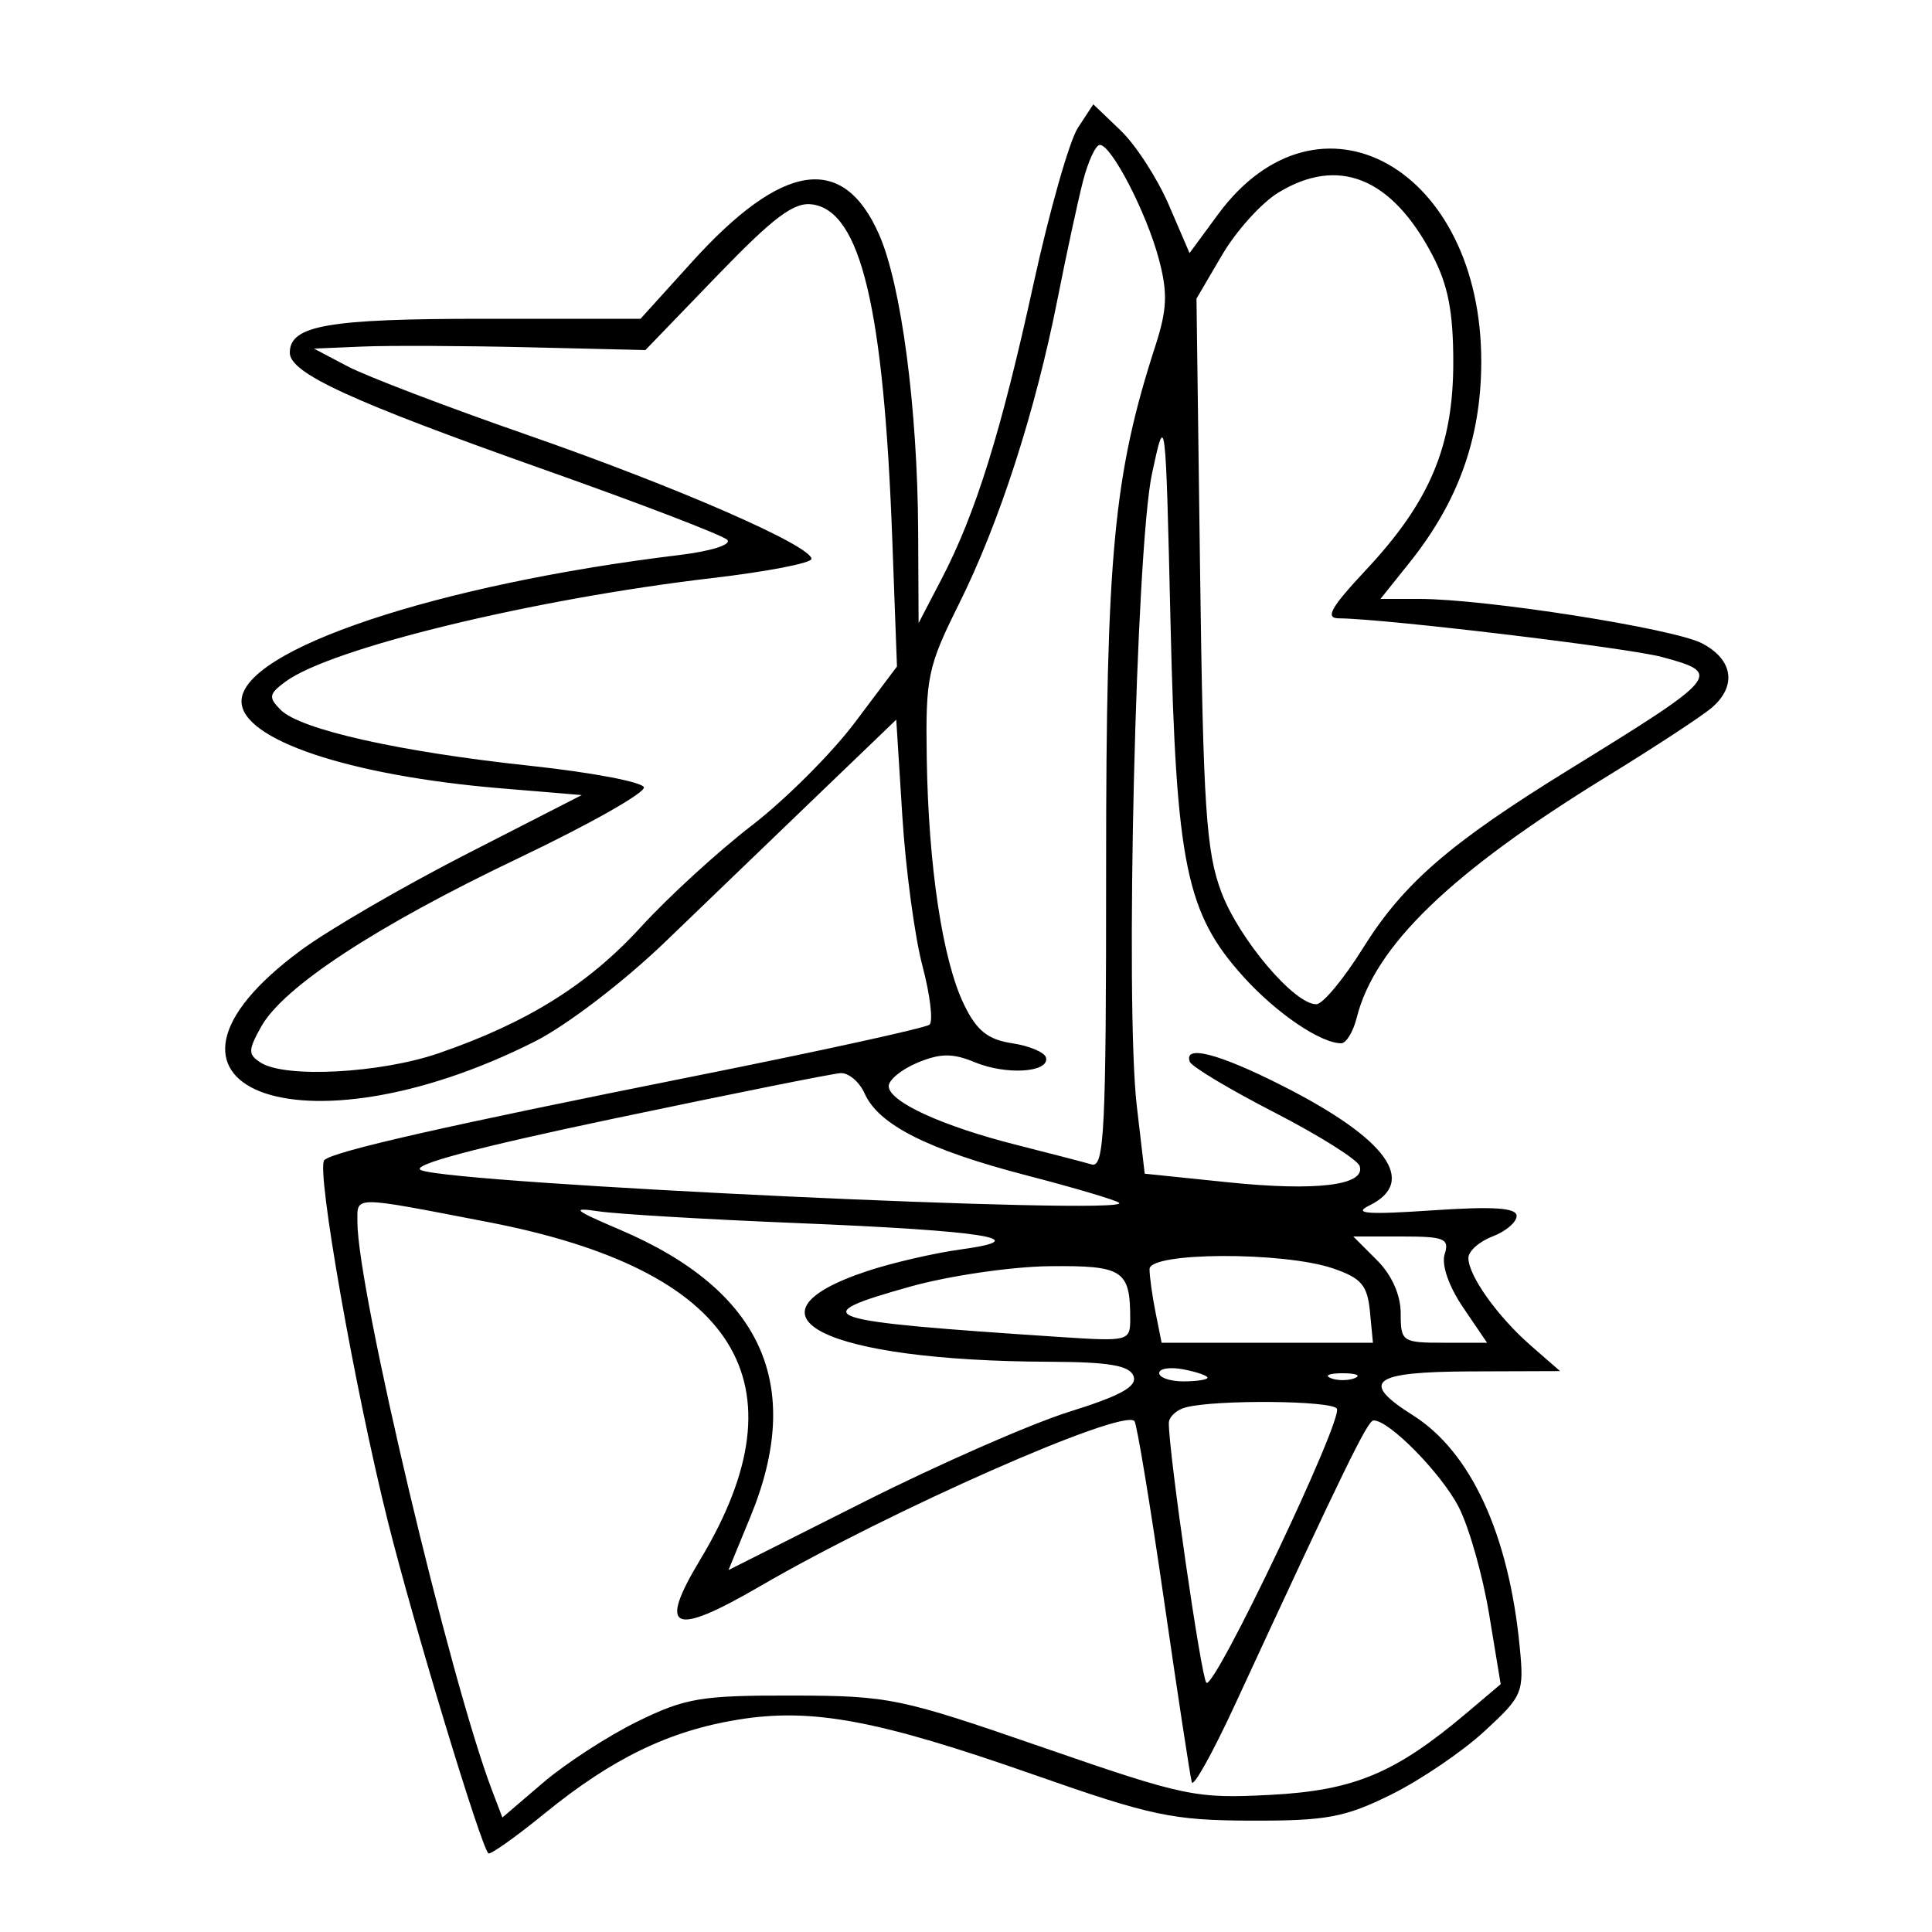<svg xmlns="http://www.w3.org/2000/svg" width="200" height="200" viewBox="0 0 200 200" version="1.1">
	<path d="M 111.583 13.233 C 110.705 14.572, 108.640 21.833, 106.993 29.367 C 103.647 44.675, 101.010 53.143, 97.477 59.924 L 95.093 64.500 95.047 54.974 C 94.984 42.241, 93.298 29.462, 90.992 24.250 C 87.266 15.825, 81.009 16.756, 71.621 27.130 L 66.308 33 50.088 33 C 33.920 33, 30 33.686, 30 36.515 C 30 38.631, 36.326 41.535, 56.455 48.657 C 66.331 52.152, 74.802 55.402, 75.281 55.881 C 75.774 56.374, 73.628 57.056, 70.325 57.456 C 45.251 60.493, 25 67.260, 25 72.602 C 25 76.561, 36.145 80.298, 51.867 81.609 L 60.224 82.306 48.311 88.403 C 41.759 91.756, 34.045 96.236, 31.169 98.357 C 11.923 112.554, 31.116 120.053, 55.369 107.813 C 58.663 106.151, 64.586 101.624, 68.869 97.496 C 73.066 93.450, 80.163 86.621, 84.640 82.320 L 92.780 74.500 93.410 84.500 C 93.756 90, 94.692 96.966, 95.490 99.980 C 96.288 102.994, 96.616 105.736, 96.220 106.073 C 95.824 106.411, 84.885 108.807, 71.911 111.399 C 46.179 116.539, 34.472 119.194, 33.570 120.097 C 32.705 120.962, 36.718 143.769, 40.152 157.500 C 42.829 168.204, 49.709 190.932, 50.552 191.855 C 50.731 192.050, 53.360 190.188, 56.394 187.716 C 63.369 182.034, 69.255 179.179, 76.386 178.019 C 84.031 176.774, 90.840 178.040, 107 183.708 C 119.190 187.984, 121.373 188.446, 129.500 188.472 C 137.314 188.496, 139.225 188.141, 144 185.779 C 147.025 184.283, 151.368 181.338, 153.650 179.236 C 157.648 175.554, 157.783 175.231, 157.318 170.457 C 156.181 158.789, 152.250 150.280, 146.251 146.500 C 140.706 143.006, 142.034 142.003, 152.250 141.968 L 161.500 141.937 158.500 139.322 C 155.038 136.305, 152.016 132.071, 152.007 130.225 C 152.003 129.524, 153.125 128.523, 154.500 128 C 155.875 127.477, 157 126.522, 157 125.877 C 157 125.025, 154.611 124.867, 148.250 125.298 C 141.520 125.754, 140.019 125.638, 141.750 124.793 C 146.796 122.329, 143.574 117.884, 132.775 112.409 C 126.170 109.061, 122.508 108.109, 123.167 109.912 C 123.350 110.414, 127.295 112.776, 131.932 115.162 C 136.570 117.548, 140.539 120.046, 140.753 120.713 C 141.392 122.706, 136.284 123.335, 127.125 122.390 L 118.500 121.500 117.682 114.500 C 116.451 103.980, 117.589 56.767, 119.260 49 C 120.649 42.546, 120.662 42.655, 121.173 64.500 C 121.759 89.546, 122.792 94.550, 128.731 101.124 C 132.128 104.884, 136.710 108, 138.842 108 C 139.360 108, 140.083 106.806, 140.449 105.346 C 142.315 97.911, 150.221 90.286, 166.311 80.401 C 171.365 77.296, 176.287 74.066, 177.250 73.223 C 179.826 70.967, 179.384 68.250, 176.171 66.589 C 173.194 65.049, 153.757 62, 146.918 62 L 142.906 62 145.907 58.250 C 150.964 51.932, 153.319 45.358, 153.340 37.500 C 153.392 17.412, 136.550 7.969, 126.075 22.212 L 123.142 26.201 120.998 21.218 C 119.819 18.477, 117.578 15.012, 116.017 13.516 L 113.179 10.797 111.583 13.233 M 112.112 18.750 C 111.581 20.813, 110.391 26.325, 109.467 31 C 107.172 42.611, 103.447 54.134, 99.282 62.500 C 96.026 69.041, 95.807 70.090, 95.937 78.500 C 96.111 89.726, 97.582 99.438, 99.799 104 C 101.111 106.699, 102.253 107.614, 104.789 108 C 106.598 108.275, 108.173 108.950, 108.289 109.500 C 108.612 111.031, 104.160 111.309, 100.905 109.961 C 98.626 109.017, 97.353 109.025, 95 110 C 93.350 110.683, 92 111.780, 92 112.436 C 92 114.034, 97.496 116.564, 105.199 118.512 C 108.664 119.388, 112.177 120.302, 113.005 120.542 C 114.323 120.925, 114.510 117.087, 114.505 89.740 C 114.500 57.429, 115.281 49.161, 119.599 35.820 C 120.826 32.029, 120.896 30.318, 119.965 26.820 C 118.686 22.018, 115.058 15, 113.854 15 C 113.427 15, 112.643 16.688, 112.112 18.750 M 132.329 19.941 C 130.585 21.005, 127.966 23.909, 126.509 26.395 L 123.860 30.914 124.233 59.207 C 124.554 83.534, 124.862 88.179, 126.429 92.342 C 128.270 97.236, 134.043 104.038, 136.283 103.955 C 136.952 103.930, 139.117 101.318, 141.093 98.151 C 145.281 91.437, 150.086 87.279, 162.500 79.625 C 178.104 70.005, 178.348 69.709, 172.052 68.014 C 168.498 67.057, 143.274 64.037, 138.613 64.011 C 137.134 64.002, 137.742 62.914, 141.434 58.967 C 148.034 51.911, 150.447 46.163, 150.443 37.500 C 150.441 32.229, 149.899 29.473, 148.248 26.345 C 144.039 18.367, 138.539 16.155, 132.329 19.941 M 74.250 28.529 L 66.812 36.238 54.656 35.950 C 47.970 35.792, 40.250 35.759, 37.500 35.876 L 32.500 36.088 36 37.932 C 37.925 38.946, 46.250 42.123, 54.500 44.992 C 69.994 50.379, 84 56.488, 84 57.858 C 84 58.288, 79.388 59.180, 73.750 59.839 C 55.193 62.010, 34.222 67.101, 29.545 70.570 C 27.824 71.847, 27.767 72.195, 29.064 73.492 C 31.104 75.532, 41.376 77.831, 54.921 79.279 C 61.202 79.951, 66.482 80.950, 66.654 81.500 C 66.825 82.050, 61.011 85.337, 53.733 88.806 C 38.977 95.837, 29.316 102.165, 27.024 106.301 C 25.671 108.742, 25.668 109.158, 27 110.010 C 29.528 111.627, 39.375 111.107, 45.386 109.039 C 54.574 105.878, 60.891 101.933, 66.370 95.936 C 69.191 92.847, 74.341 88.134, 77.814 85.462 C 81.286 82.791, 86.091 77.993, 88.491 74.800 L 92.854 68.996 92.364 55.748 C 91.479 31.830, 89.097 21.867, 84.094 21.160 C 82.197 20.892, 80.118 22.448, 74.250 28.529 M 63.601 115.784 C 49.082 118.836, 42.342 120.641, 43.601 121.140 C 47.191 122.562, 117.169 125.835, 115.853 124.520 C 115.589 124.256, 111.297 122.981, 106.315 121.687 C 96.079 119.028, 90.956 116.444, 89.513 113.211 C 88.970 111.995, 87.845 111.040, 87.013 111.090 C 86.181 111.139, 75.645 113.252, 63.601 115.784 M 37 126.518 C 37 133.487, 46.567 173.873, 50.931 185.325 L 52.007 188.150 56.216 184.547 C 58.531 182.565, 62.917 179.719, 65.963 178.222 C 70.937 175.777, 72.568 175.502, 82 175.523 C 92.068 175.545, 93.136 175.766, 107.946 180.888 C 122.683 185.986, 123.764 186.211, 131.538 185.803 C 140.203 185.348, 144.470 183.556, 151.925 177.244 L 155.350 174.344 154.151 167.086 C 153.492 163.094, 152.083 158.123, 151.020 156.039 C 149.230 152.531, 143.726 146.937, 142.173 147.048 C 141.552 147.093, 139.129 152.068, 127.830 176.500 C 125.541 181.450, 123.536 185.050, 123.375 184.500 C 123.213 183.950, 121.911 175.410, 120.480 165.522 C 119.049 155.635, 117.679 147.345, 117.435 147.102 C 116.129 145.795, 92.142 156.381, 78.685 164.203 C 69.608 169.479, 68.064 168.797, 72.479 161.465 C 83.532 143.109, 76.221 131.463, 50.534 126.510 C 36.309 123.767, 37 123.767, 37 126.518 M 64.147 127.287 C 78.864 133.558, 83.314 143.331, 77.683 157.016 L 75.413 162.533 89.457 155.463 C 97.180 151.575, 106.739 147.381, 110.698 146.143 C 116.040 144.473, 117.753 143.520, 117.341 142.446 C 116.921 141.352, 114.804 140.992, 108.643 140.969 C 85.291 140.881, 75.881 136.177, 89.827 131.564 C 92.397 130.714, 96.750 129.711, 99.500 129.335 C 107.347 128.263, 102.028 127.411, 82.500 126.613 C 73.150 126.230, 63.925 125.684, 62 125.399 C 59.047 124.962, 59.382 125.257, 64.147 127.287 M 142.545 130.455 C 144.077 131.986, 145 134.054, 145 135.955 C 145 138.894, 145.155 139, 149.470 139 L 153.940 139 151.454 135.337 C 149.970 133.150, 149.203 130.934, 149.552 129.837 C 150.065 128.221, 149.531 128, 145.113 128 L 140.091 128 142.545 130.455 M 119 131.375 C 119 132.131, 119.281 134.156, 119.625 135.875 L 120.250 139 131.188 139 L 142.127 139 141.813 135.750 C 141.552 133.043, 140.915 132.301, 138 131.306 C 132.869 129.557, 119 129.607, 119 131.375 M 94.256 133.182 C 83.143 136.293, 84.468 136.739, 109.750 138.406 C 116.837 138.873, 117 138.831, 117 136.524 C 117 131.477, 116.261 130.995, 108.643 131.077 C 104.714 131.120, 98.240 132.067, 94.256 133.182 M 120 142.139 C 120 142.612, 121.125 143, 122.500 143 C 123.875 143, 125 142.827, 125 142.617 C 125 142.406, 123.875 142.018, 122.500 141.755 C 121.125 141.492, 120 141.665, 120 142.139 M 137.750 142.662 C 138.438 142.940, 139.563 142.940, 140.250 142.662 C 140.938 142.385, 140.375 142.158, 139 142.158 C 137.625 142.158, 137.063 142.385, 137.750 142.662 M 122.750 145.689 C 121.787 145.941, 120.999 146.676, 120.997 147.323 C 120.991 150.432, 124.336 173.586, 124.879 174.193 C 125.669 175.075, 139.073 146.927, 138.390 145.822 C 137.867 144.976, 125.870 144.874, 122.750 145.689" stroke="none" fill="black" fill-rule="evenodd"/>
</svg>